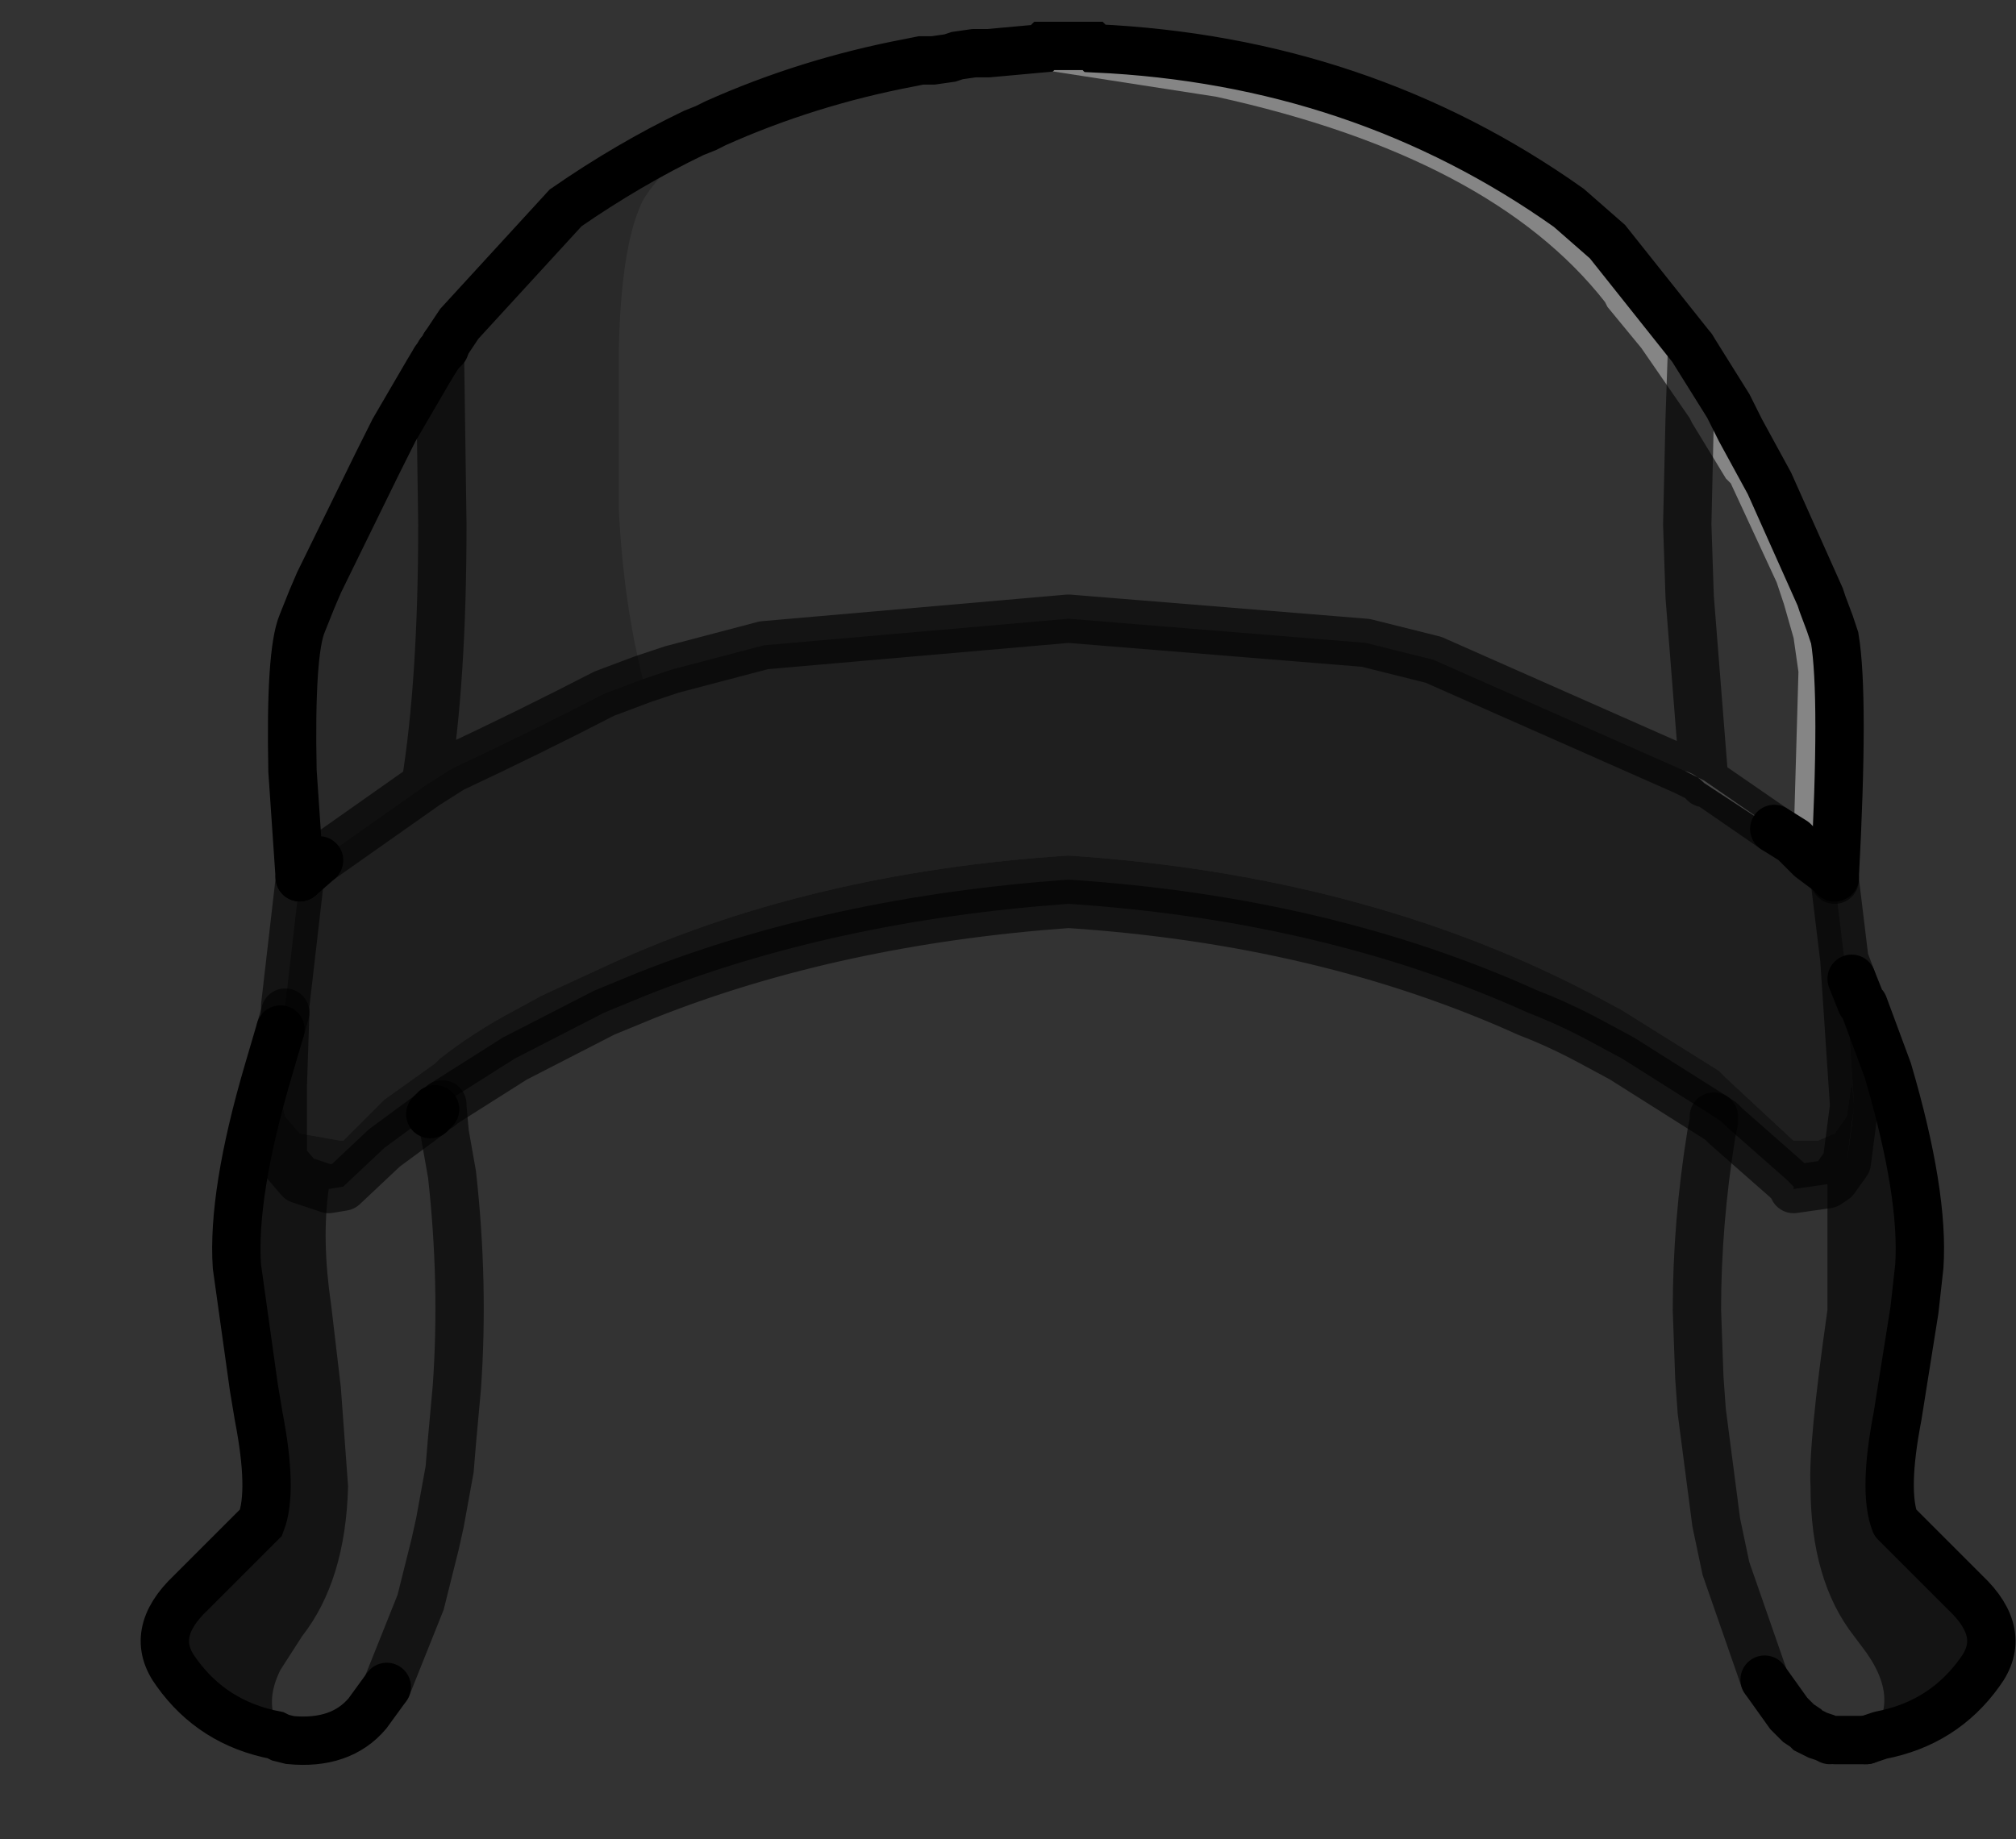 <?xml version="1.0" encoding="UTF-8" standalone="no"?>
<svg xmlns:xlink="http://www.w3.org/1999/xlink" height="38.05px" width="41.7px" xmlns="http://www.w3.org/2000/svg">
  <rect width="100%" height="100%" fill="#333333" stroke="none"/>
  <g transform="matrix(1.0, 0.0, 0.0, 1.0, 3.4, 0.95)">
    <path d="M33.7 16.45 L33.8 12.95 33.7 12.25 33.5 11.55 33.45 11.4 33.35 11.1 32.4 9.05 32.3 8.95 31.6 7.8 31.55 7.7 31.6 6.25 31.55 7.7 30.55 6.25 29.85 5.4 29.8 5.3 Q27.45 2.3 21.75 1.05 L18.2 0.5 15.4 0.35 15.65 0.3 15.9 0.3 16.25 0.25 16.4 0.2 16.75 0.15 16.8 0.15 17.05 0.15 18.15 0.05 18.2 0.0 19.2 0.0 19.25 0.05 Q24.75 0.3 29.05 3.35 L29.85 4.05 31.6 6.25 32.35 7.45 32.6 7.95 33.2 9.05 34.25 11.4 34.3 11.55 34.45 11.95 34.55 12.25 Q34.75 13.45 34.55 17.2 L34.45 17.1 34.05 16.8 34.0 16.75 33.7 16.45" fill="#ffffff" fill-opacity="0.4" fill-rule="evenodd" stroke="none"/>
    <path d="M31.55 7.7 L31.6 7.8 32.3 8.95 32.4 9.05 33.35 11.1 33.45 11.4 33.5 11.55 33.7 12.25 33.8 12.95 33.7 16.45 33.3 16.2 31.85 15.2 31.45 15.0 26.25 12.7 24.85 12.35 18.7 11.85 12.4 12.4 10.5 12.9 9.9 13.1 Q9.5 11.55 9.4 9.6 L9.4 6.35 9.4 6.25 Q9.45 4.2 9.85 3.3 10.05 2.8 11.4 1.6 13.3 0.75 15.4 0.35 L18.2 0.5 21.75 1.05 Q27.45 2.3 29.8 5.3 L29.85 5.4 30.55 6.25 31.55 7.7 31.5 9.9 31.55 11.4 31.85 15.2 31.55 11.4 31.5 9.9 31.55 7.7 M5.75 21.9 L5.75 21.95 5.8 22.5 5.95 23.35 Q6.2 25.6 6.05 27.75 L5.95 28.85 5.9 29.45 5.7 30.55 5.6 31.0 5.3 32.2 4.6 33.95 4.2 34.5 Q3.65 35.15 2.6 35.05 L2.4 34.85 Q2.05 34.3 2.4 33.6 L2.85 32.9 Q3.75 31.75 3.8 29.8 L3.65 27.75 3.45 26.05 Q3.25 24.7 3.4 23.65 L3.7 23.6 4.55 22.8 5.5 22.1 5.6 22.0 5.7 21.95 5.75 21.9 M35.2 35.05 L35.1 35.05 34.7 35.05 34.55 35.05 34.45 35.05 34.35 35.0 34.2 34.95 34.0 34.85 33.95 34.8 33.8 34.7 33.75 34.65 33.6 34.5 33.1 33.8 32.3 31.5 32.1 30.55 31.8 28.25 31.75 27.55 31.7 26.15 Q31.7 24.35 32.0 22.5 L32.05 22.25 32.05 22.15 32.2 22.25 32.3 22.35 33.55 23.45 33.7 23.6 33.7 23.65 34.4 23.55 34.4 26.05 34.4 26.15 Q34.0 28.95 34.05 29.8 34.05 31.75 34.95 32.9 L35.1 33.1 Q36.0 34.25 35.2 35.05" fill="#ffffff" fill-opacity="0.0" fill-rule="evenodd" stroke="none"/>
    <path d="M34.0 16.75 L34.05 16.8 34.45 17.1 34.55 17.2 34.55 17.25 34.75 18.9 34.95 21.9 34.9 21.45 34.8 22.15 34.55 22.5 34.2 22.65 33.7 22.65 32.3 21.35 32.15 21.2 30.15 19.95 29.5 19.6 29.4 19.55 Q24.75 17.15 18.7 16.75 13.3 17.1 9.1 19.05 L7.8 19.65 7.25 19.95 Q6.4 20.4 5.7 20.95 L5.6 21.05 4.55 21.8 3.7 22.65 3.65 22.65 2.8 22.5 2.5 22.15 2.45 21.95 2.45 21.85 2.45 21.7 2.45 21.5 2.5 20.0 2.5 19.85 2.8 17.25 2.8 17.2 3.2 16.85 5.4 15.3 5.95 14.95 Q7.55 14.2 9.1 13.4 L9.9 13.1 10.5 12.9 12.4 12.4 18.7 11.85 24.85 12.35 26.25 12.7 31.45 15.0 Q31.65 15.05 31.85 15.25 L33.3 16.2 33.7 16.5 34.0 16.75" fill="#000000" fill-opacity="0.4" fill-rule="evenodd" stroke="none"/>
    <path d="M2.45 21.95 L2.5 22.15 2.8 22.5 3.65 22.65 3.7 22.65 4.55 21.8 5.6 21.05 5.7 20.95 Q6.4 20.4 7.25 19.95 L7.8 19.65 9.1 19.05 Q13.3 17.1 18.7 16.75 24.75 17.15 29.4 19.55 L29.5 19.6 30.15 19.95 32.15 21.2 32.3 21.35 33.7 22.65 34.2 22.65 34.55 22.5 34.8 22.15 34.9 21.45 34.95 21.9 34.75 18.9 34.9 19.3 35.1 19.8 35.15 19.85 35.65 21.2 Q36.4 23.75 36.3 25.25 L36.2 26.15 35.85 28.35 Q35.55 29.9 35.8 30.55 L37.25 32.0 Q38.15 32.85 37.55 33.65 36.8 34.7 35.5 34.95 L35.2 35.05 Q36.0 34.25 35.1 33.1 L34.95 32.9 Q34.05 31.75 34.05 29.8 34.0 28.95 34.4 26.15 L34.4 26.05 34.4 23.55 33.7 23.65 33.7 23.6 33.55 23.45 32.3 22.35 32.2 22.25 32.05 22.15 30.15 20.95 29.5 20.6 Q28.85 20.25 28.2 20.0 24.0 18.1 18.7 17.75 13.85 18.1 9.95 19.65 L9.1 20.0 7.25 20.95 5.75 21.9 5.7 21.95 5.6 22.0 5.5 22.1 4.55 22.8 3.7 23.6 3.4 23.65 Q3.25 24.7 3.45 26.05 L3.65 27.75 3.8 29.8 Q3.75 31.75 2.85 32.9 L2.4 33.6 Q2.05 34.3 2.4 34.85 L2.6 35.05 2.4 35.0 2.3 34.95 Q1.0 34.7 0.25 33.65 -0.35 32.85 0.55 32.0 L2.0 30.55 Q2.25 29.9 1.95 28.35 L1.85 27.75 1.5 25.25 Q1.4 23.75 2.15 21.2 L2.4 20.35 2.5 20.0 2.45 21.5 2.45 21.7 2.45 21.85 2.45 21.95 2.45 22.95 2.5 23.1 2.8 23.45 3.4 23.65 2.8 23.45 2.5 23.1 2.45 22.95 2.45 21.95 M34.8 23.1 L34.55 23.45 34.4 23.55 34.55 23.45 34.8 23.1 34.95 21.95 34.9 22.35 34.8 23.1" fill="#000000" fill-opacity="0.6" fill-rule="evenodd" stroke="none"/>
    <path d="M31.45 15.0 L31.85 15.2 31.85 15.25 31.85 15.2 33.3 16.2 31.85 15.25 Q31.65 15.05 31.45 15.0 M33.3 16.2 L33.7 16.45 33.7 16.5 33.3 16.2" fill="#b2b2b2" fill-rule="evenodd" stroke="none"/>
    <path d="M33.7 16.45 L34.0 16.75 33.7 16.5 33.7 16.45 M15.65 0.3 L15.4 0.35 15.3 0.35 15.65 0.3" fill="#d9d9d9" fill-rule="evenodd" stroke="none"/>
    <path d="M34.8 23.1 L34.9 22.35 34.95 21.95 34.8 23.1" fill="#636363" fill-rule="evenodd" stroke="none"/>
    <path d="M11.4 1.6 Q10.05 2.8 9.85 3.3 9.45 4.2 9.4 6.25 L9.4 6.35 9.4 9.6 Q9.5 11.55 9.9 13.1 L9.1 13.4 Q7.55 14.2 5.95 14.95 L5.4 15.3 Q5.75 13.15 5.75 9.9 L5.7 6.35 5.75 9.9 Q5.75 13.15 5.4 15.3 L3.2 16.85 2.8 17.2 2.65 15.0 Q2.6 12.55 2.85 11.95 L3.05 11.45 3.2 11.1 4.4 8.65 4.5 8.45 4.75 7.95 5.45 6.75 5.6 6.5 5.7 6.35 5.8 6.25 5.8 6.2 6.1 5.75 8.3 3.35 Q9.6 2.45 10.95 1.8 L11.2 1.7 11.4 1.6" fill="#000000" fill-opacity="0.2" fill-rule="evenodd" stroke="none"/>
    <path d="M34.55 17.2 Q34.75 13.45 34.55 12.25 L34.45 11.95 34.3 11.55 34.25 11.4 33.2 9.05 32.6 7.95 32.35 7.45 31.6 6.25 29.85 4.05 29.05 3.35 Q24.75 0.3 19.25 0.05 L19.2 0.0 18.2 0.0 18.15 0.05 17.05 0.15 16.8 0.15 M15.4 0.35 Q13.3 0.75 11.4 1.6 L11.2 1.7 10.95 1.8 Q9.6 2.45 8.3 3.35 L6.1 5.75 5.8 6.2 M16.75 0.15 L16.4 0.2 16.25 0.25 15.9 0.3 15.65 0.3 15.4 0.35 M4.6 33.95 L4.2 34.5 Q3.65 35.15 2.6 35.05 L2.4 35.0 2.3 34.95 Q1.0 34.7 0.25 33.65 -0.35 32.85 0.55 32.0 L2.0 30.55 Q2.25 29.9 1.95 28.35 L1.85 27.75 1.5 25.25 Q1.4 23.75 2.15 21.2 L2.4 20.35 M2.8 17.2 L2.65 15.0 Q2.6 12.55 2.85 11.95 L3.05 11.45 3.2 11.1 4.4 8.65 4.5 8.45 4.75 7.95 5.45 6.75 5.6 6.5 M35.2 35.05 L35.1 35.05 34.7 35.05 34.55 35.05 M34.45 35.05 L34.35 35.0 34.2 34.95 34.0 34.85 33.95 34.8 33.8 34.7 33.75 34.65 33.6 34.5 33.1 33.8" fill="none" stroke="#000000" stroke-linecap="round" stroke-linejoin="miter-clip" stroke-miterlimit="10.0" stroke-width="1.0"/>
    <path d="M31.6 6.25 L31.55 7.7 31.5 9.9 31.55 11.4 31.85 15.2 31.85 15.25 M9.9 13.1 L10.5 12.9 12.4 12.4 18.7 11.85 24.85 12.35 26.25 12.7 31.45 15.0 31.85 15.2 33.3 16.2 M34.95 21.9 L34.75 18.9 34.55 17.25 M32.05 22.15 L30.15 20.95 29.5 20.6 Q28.85 20.25 28.2 20.0 24.0 18.1 18.7 17.75 13.85 18.1 9.95 19.65 L9.1 20.0 7.25 20.95 5.75 21.9 5.7 21.95 5.6 22.0 M2.5 20.0 L2.5 19.85 2.8 17.25 2.8 17.2 M34.75 18.9 L34.9 19.3 M32.05 22.15 L32.2 22.25 32.3 22.35 33.55 23.45 33.7 23.6 33.7 23.65 34.4 23.55 34.55 23.45 34.8 23.1 34.95 21.95 M5.7 6.35 L5.75 9.9 Q5.75 13.15 5.4 15.3 L5.95 14.95 Q7.55 14.2 9.1 13.4 L9.9 13.1 M2.45 21.95 L2.45 21.85 2.45 21.7 2.45 21.5 2.5 20.0 M3.4 23.65 L2.8 23.45 2.5 23.1 2.45 22.95 2.45 21.95 M5.5 22.1 L4.55 22.8 3.7 23.6 3.4 23.65 M5.4 15.3 L3.2 16.85" fill="none" stroke="#000000" stroke-linecap="round" stroke-linejoin="round" stroke-opacity="0.6" stroke-width="1.0"/>
    <path d="M33.7 16.45 L34.0 16.75 34.05 16.8 34.45 17.1 34.55 17.2 M5.7 6.35 L5.8 6.25 5.8 6.2 M33.3 16.2 L33.7 16.45 M34.9 19.3 L35.1 19.8 35.15 19.85 35.65 21.2 Q36.4 23.75 36.3 25.25 L36.2 26.15 35.85 28.35 Q35.55 29.9 35.8 30.55 L37.25 32.0 Q38.15 32.85 37.55 33.65 36.8 34.7 35.5 34.95 L35.2 35.05 M3.2 16.85 L2.8 17.2 M5.5 22.1 L5.6 22.0" fill="none" stroke="#000000" stroke-linecap="round" stroke-linejoin="round" stroke-width="1.0"/>
    <path d="M34.55 17.25 L34.55 17.2 M5.75 21.9 L5.75 21.95 5.8 22.5 5.95 23.35 Q6.2 25.6 6.05 27.75 L5.95 28.85 5.9 29.45 5.7 30.55 5.6 31.0 5.3 32.2 4.6 33.95 M2.4 20.35 L2.5 20.0 M5.6 6.5 L5.7 6.35 M33.1 33.8 L32.3 31.5 32.1 30.55 31.8 28.25 31.75 27.55 31.7 26.15 Q31.7 24.35 32.0 22.5 L32.05 22.25 32.05 22.15" fill="none" stroke="#000000" stroke-linecap="round" stroke-linejoin="miter-clip" stroke-miterlimit="10.0" stroke-opacity="0.6" stroke-width="1.0"/>
  </g>
</svg>
